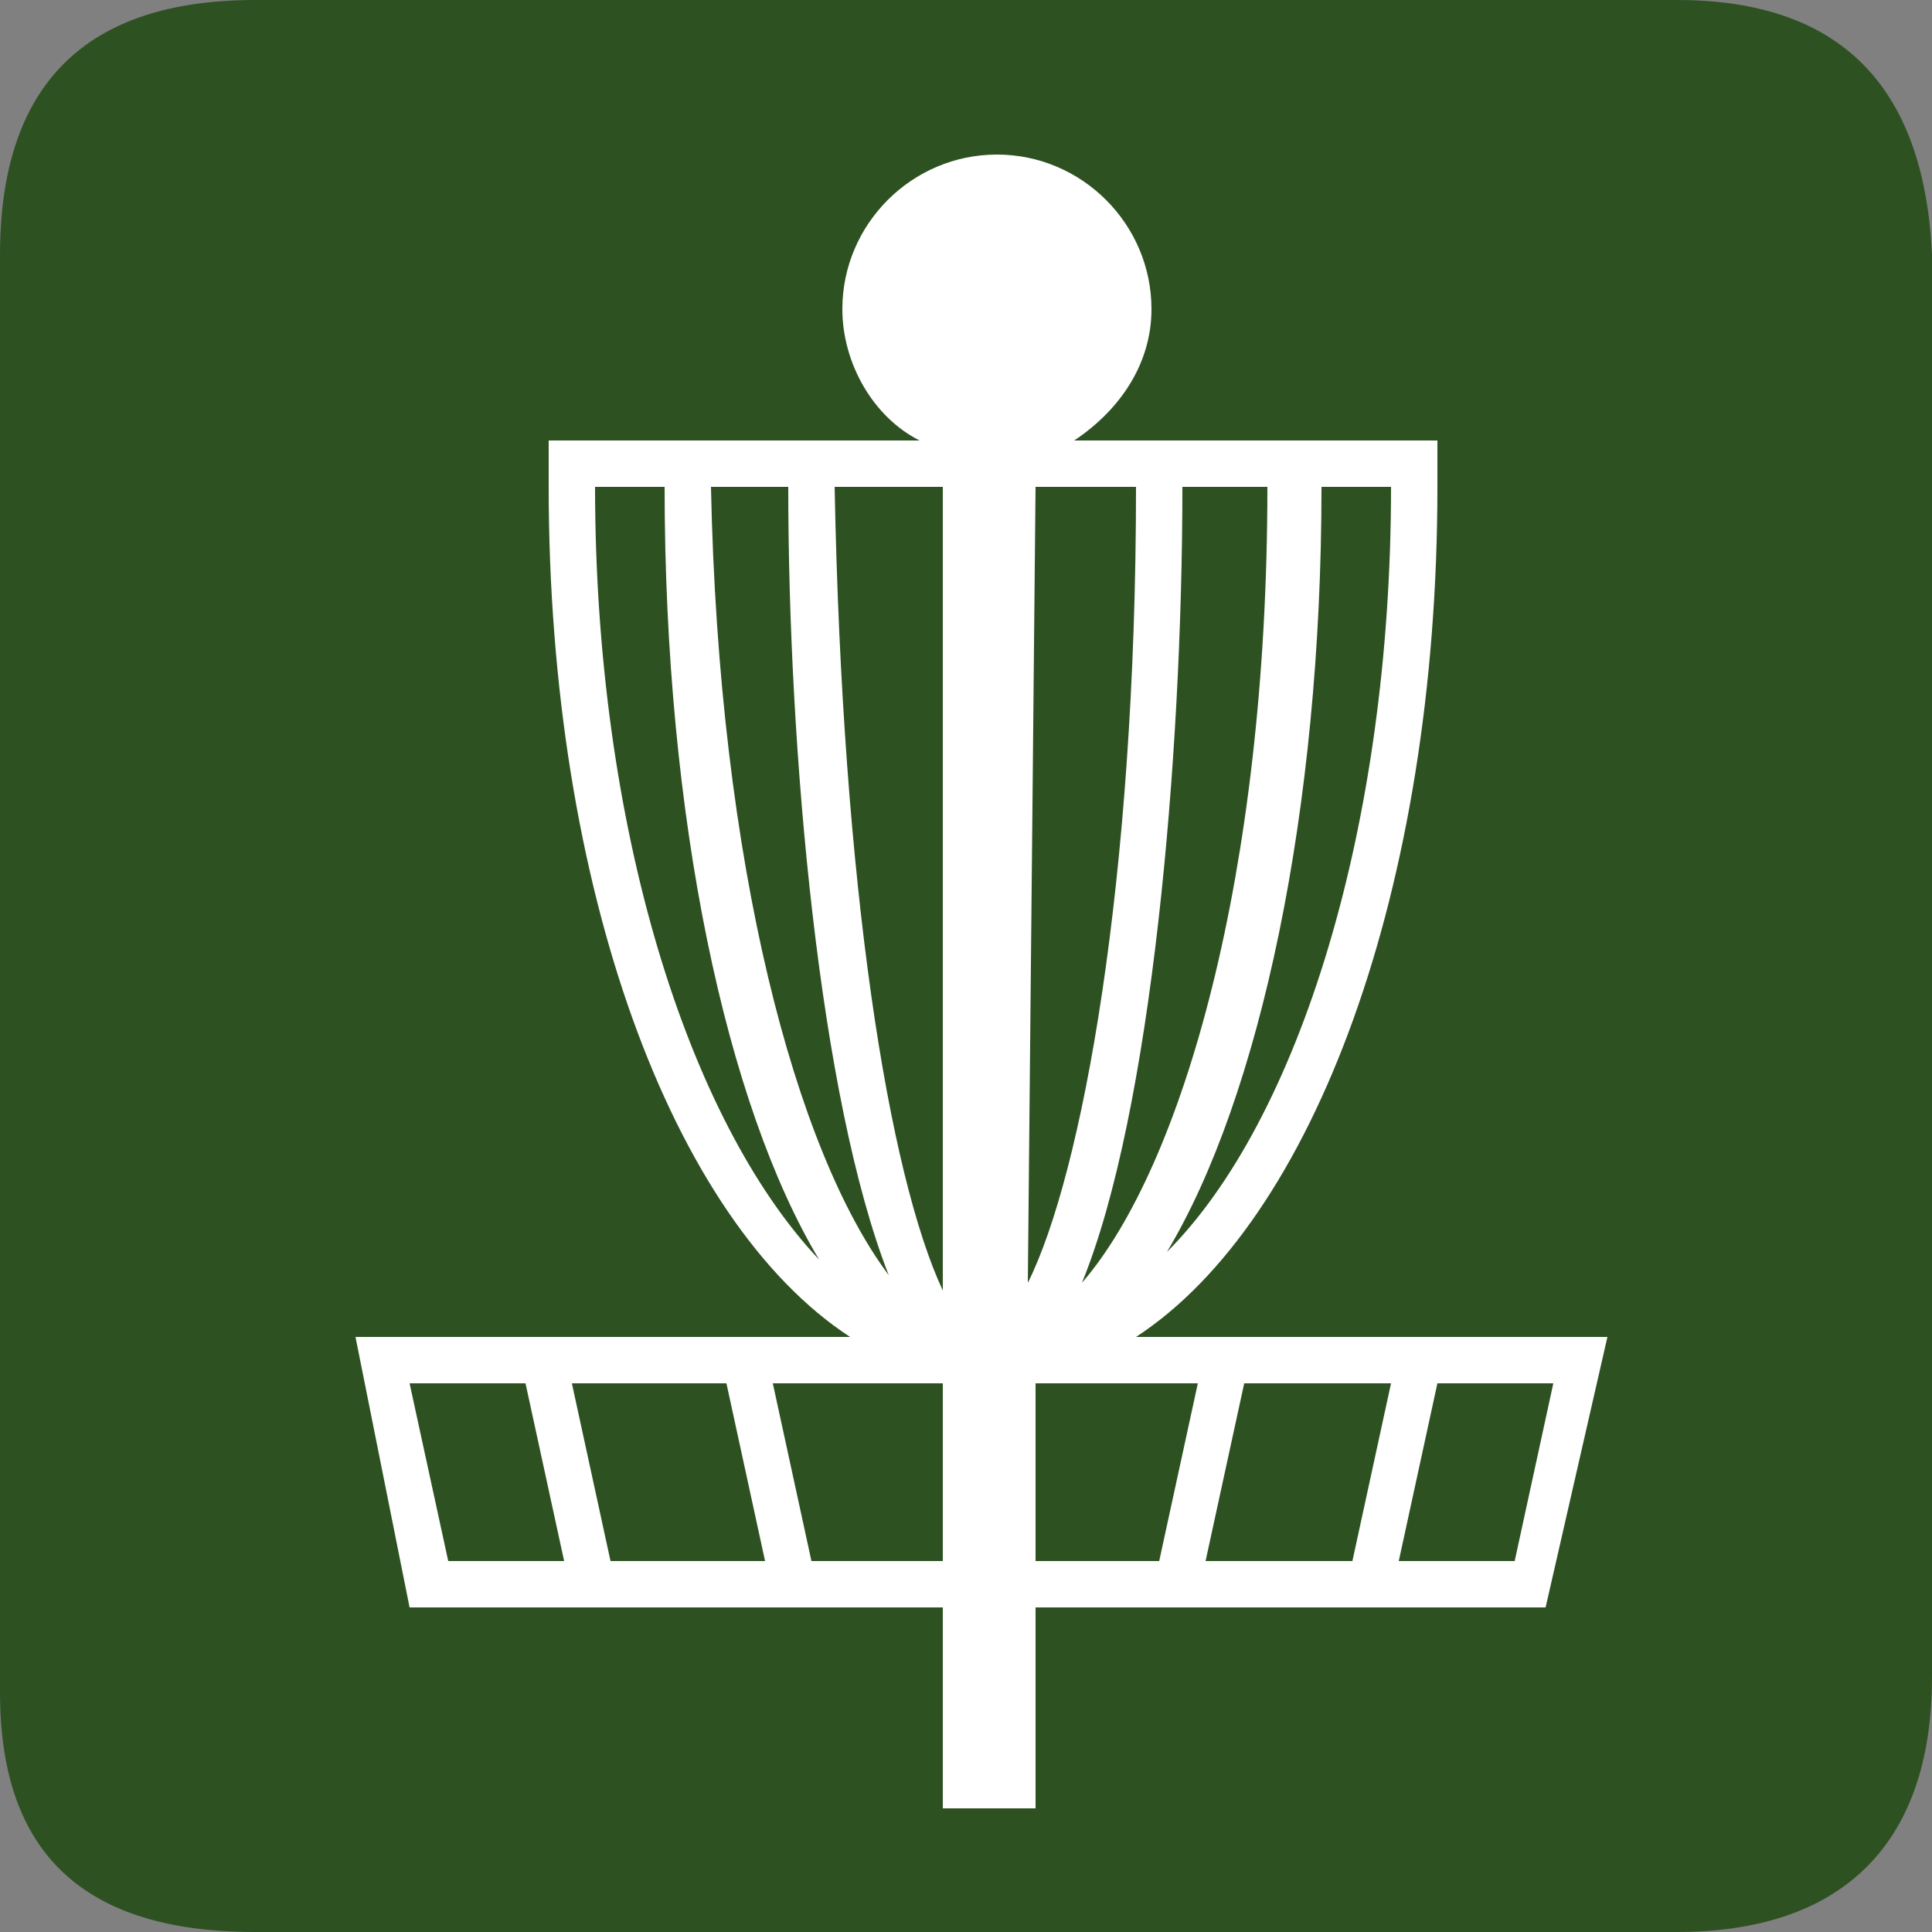 <?xml version="1.0" encoding="utf-8"?>
<!-- Generator: Adobe Illustrator 18.0.0, SVG Export Plug-In . SVG Version: 6.00 Build 0)  -->
<!DOCTYPE svg PUBLIC "-//W3C//DTD SVG 1.1//EN" "http://www.w3.org/Graphics/SVG/1.1/DTD/svg11.dtd">
<svg version="1.1" id="Layer_1" xmlns="http://www.w3.org/2000/svg" xmlns:xlink="http://www.w3.org/1999/xlink" x="0px" y="0px"
	 viewBox="0 0 25 25" enable-background="new 0 0 25 25" xml:space="preserve">
<rect x="0" y="0" width="25" height="25" fill="#808080" stroke="none"/>
<path fill="#2E5122" d="M21.7,0H3.3C1.1,0,0,1.1,0,3.3v18.6C0,24,1.1,25,3.3,25h18.4c2.1,0,3.3-1.1,3.3-3.3V3.3
	C24.9,1.1,23.8,0,21.7,0z"/>
<path fill="#FFFFFF" d="M14.7,17.3c2.3-1.5,3.9-5.8,3.9-11l0,0V5.7h-4.7c0.6-0.4,1-1,1-1.7c0-1.1-0.9-2-2-2s-2,0.9-2,2
	c0,0.7,0.4,1.4,1,1.7H7.1v0.4l0,0c0,0,0,0,0,0.1v0.1l0,0c0,5.2,1.6,9.5,3.9,11H4.6l0.7,3.5h6.9v2.6h1.2v-2.6H20l0.8-3.5H14.7z
	 M7.7,6.3h0.9c0,4.3,0.8,8,2,10C8.9,14.5,7.7,10.7,7.7,6.3z M9.2,6.3h1c0,3.4,0.4,7.9,1.3,10.2C10.3,14.9,9.3,11.2,9.2,6.3z
	 M5.8,20.2l-0.5-2.3h1.5l0.5,2.3H5.8z M7.9,20.2l-0.5-2.3h2l0.5,2.3H7.9z M12.2,20.2h-1.7L10,17.9h2.2V20.2z M12.2,16.7
	c-0.7-1.5-1.3-5.2-1.4-10.4h1.4V16.7z M18,6.3c0,4.4-1.2,8.2-2.9,9.9c1.2-2,2-5.7,2-9.9C17.1,6.3,18,6.3,18,6.3z M16.4,6.3
	c0,5-1.1,8.8-2.4,10.3c0.9-2.2,1.3-6.8,1.3-10.3H16.4z M13.4,6.3h1.3c0,5.1-0.7,8.9-1.4,10.3L13.4,6.3z M15,20.2h-1.6v-2.3h2.1
	L15,20.2z M17.5,20.2h-1.9l0.5-2.3H18L17.5,20.2z M19.6,20.2h-1.5l0.5-2.3h1.5L19.6,20.2z"/>
</svg>
